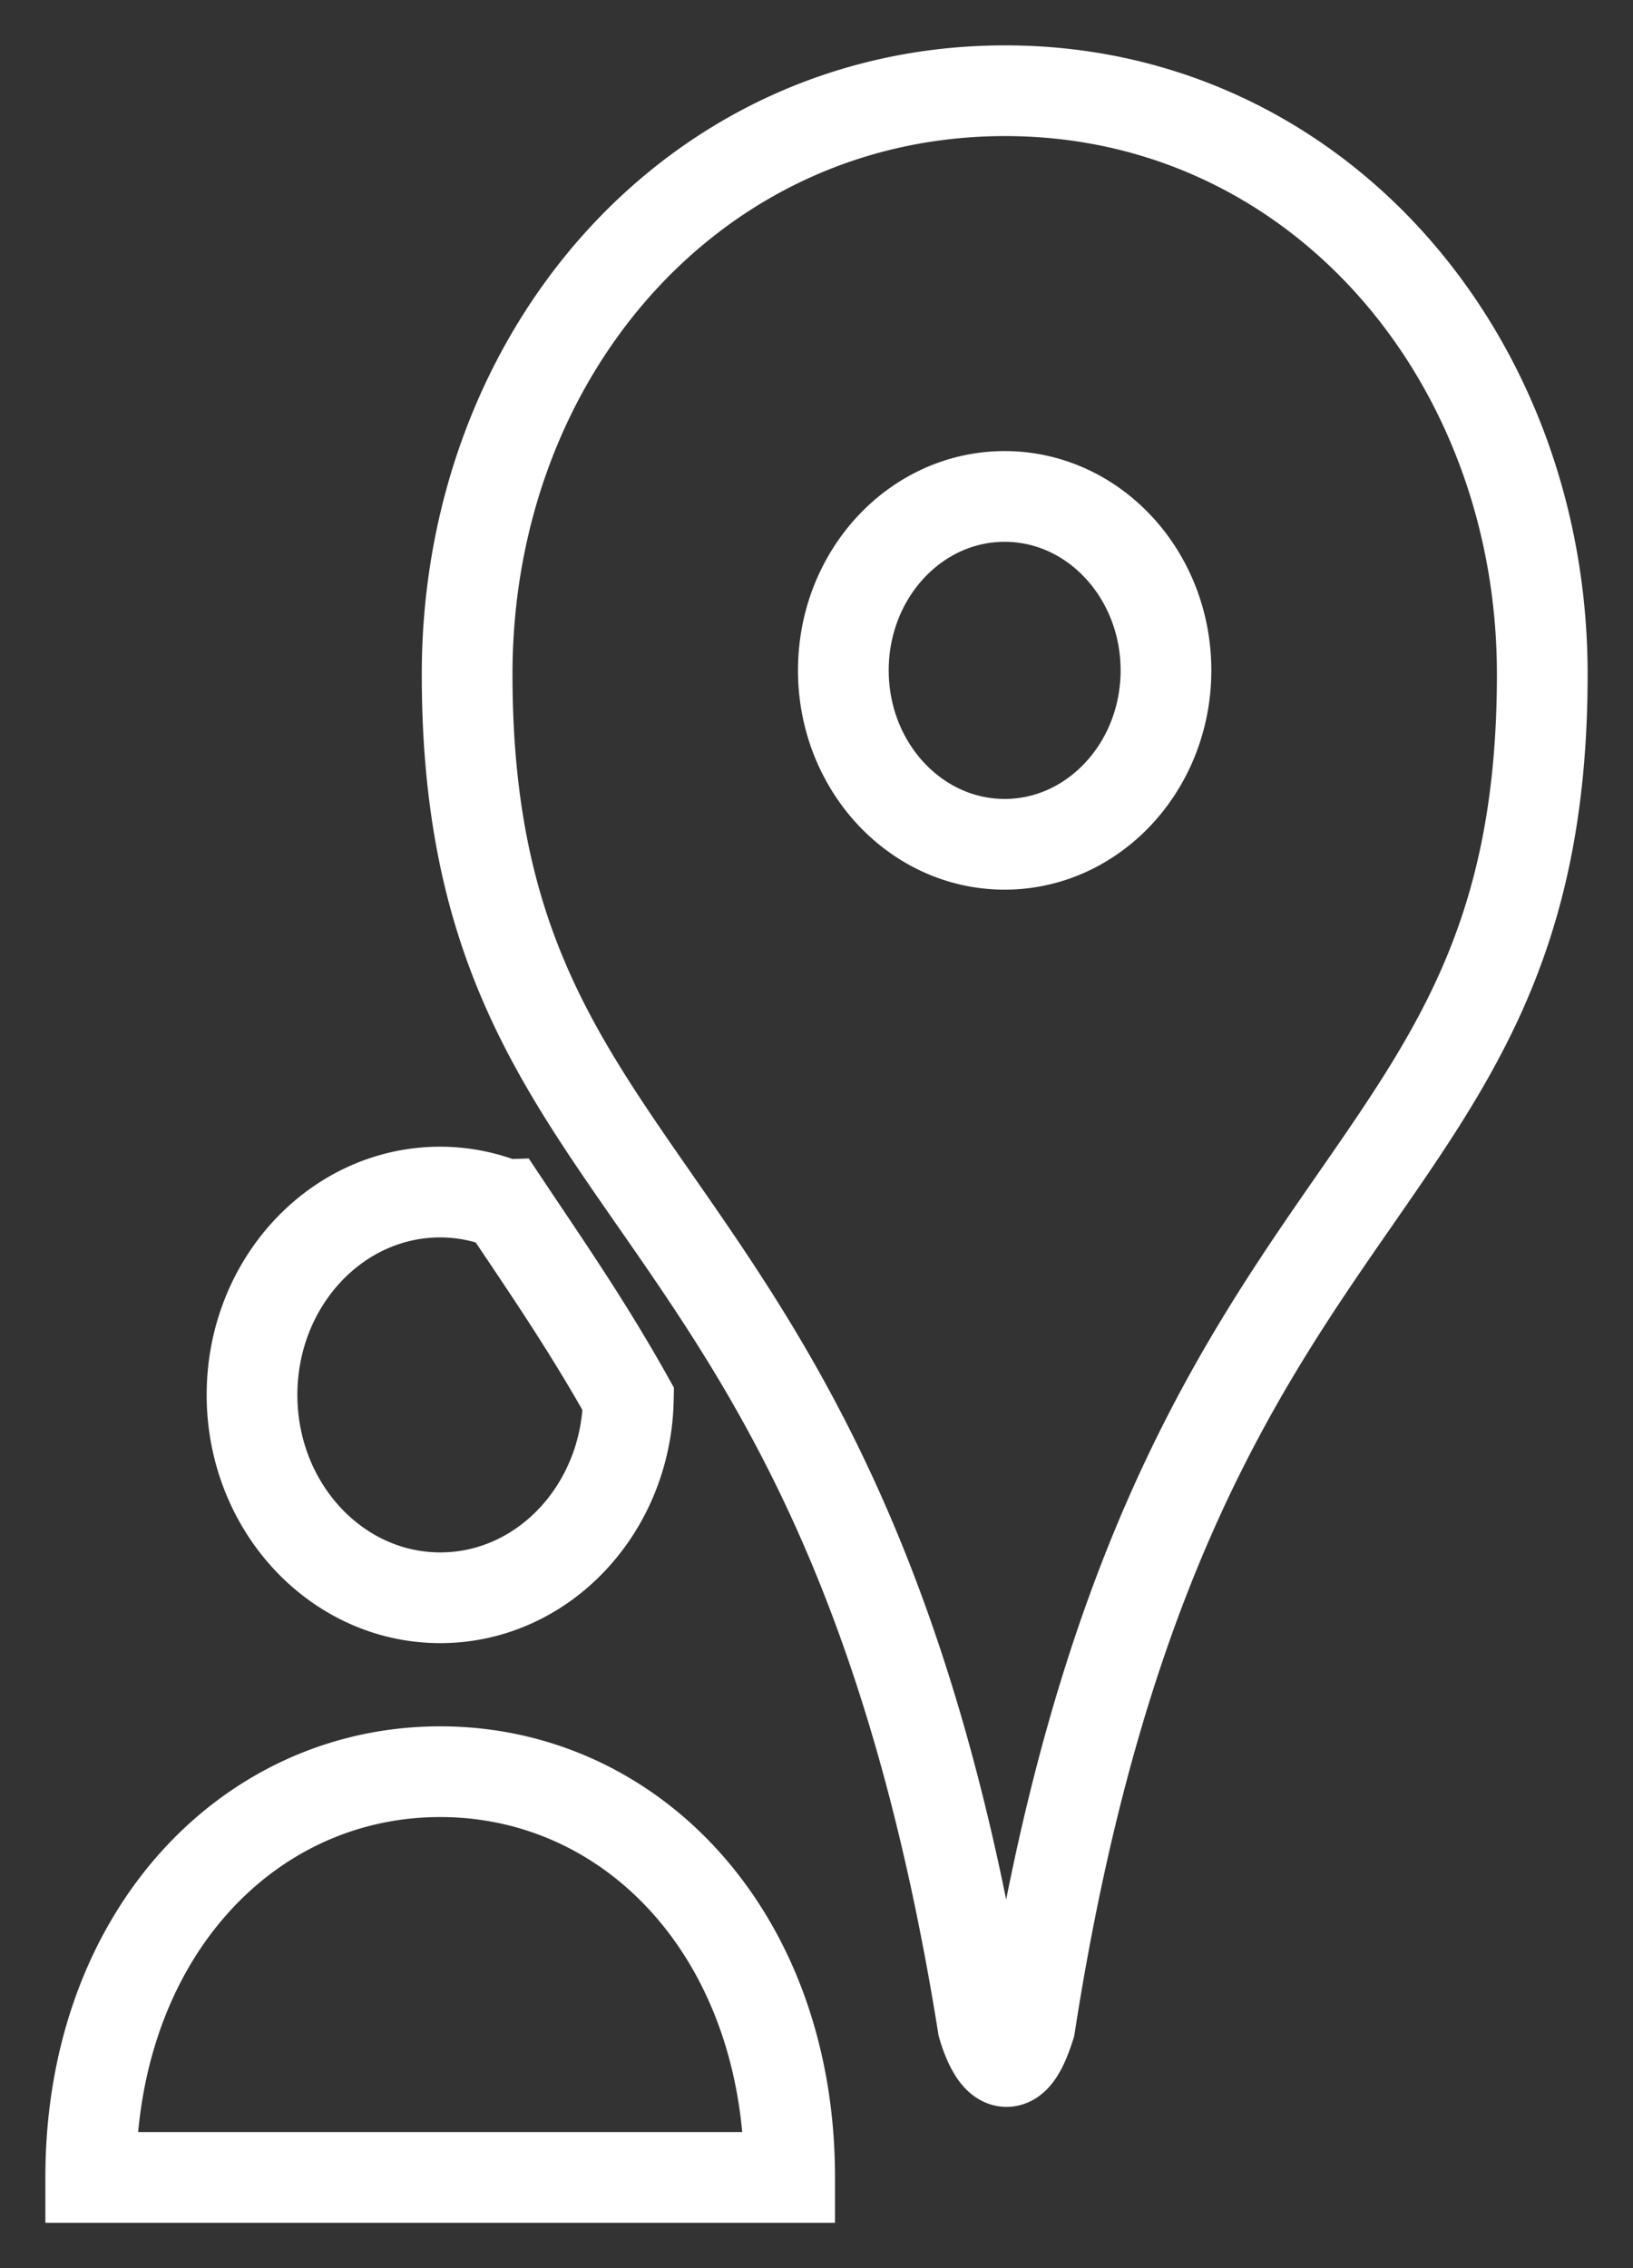 <svg width="18" height="25" xmlns="http://www.w3.org/2000/svg"><rect width="100%" height="100%" fill="#333333" stroke="none"/><g stroke="#FFF" fill="none" fill-rule="evenodd"><path d="M1 24c0-2.658 1.724-4.472 3.852-4.472S8.704 21.342 8.704 24H1zM5.565 13.277a1.928 1.928 0 0 0-.712-.138c-1.146 0-2.075 1.001-2.075 2.236 0 1.234.93 2.236 2.075 2.236 1.132 0 2.05-.977 2.073-2.19-.464-.83-.933-1.503-1.36-2.144zM11.074 9.306c-.982 0-1.778-.859-1.778-1.917 0-1.059.796-1.917 1.778-1.917s1.778.859 1.778 1.917-.797 1.917-1.778 1.917zM17 7.432C17 3.918 14.495 1 11.08 1 7.667 1 5.149 3.88 5.149 7.432c0 5.967 4.147 5.28 5.686 14.898 0 0 .24.883.517 0C12.848 12.71 17 13.399 17 7.432z"/></g></svg>